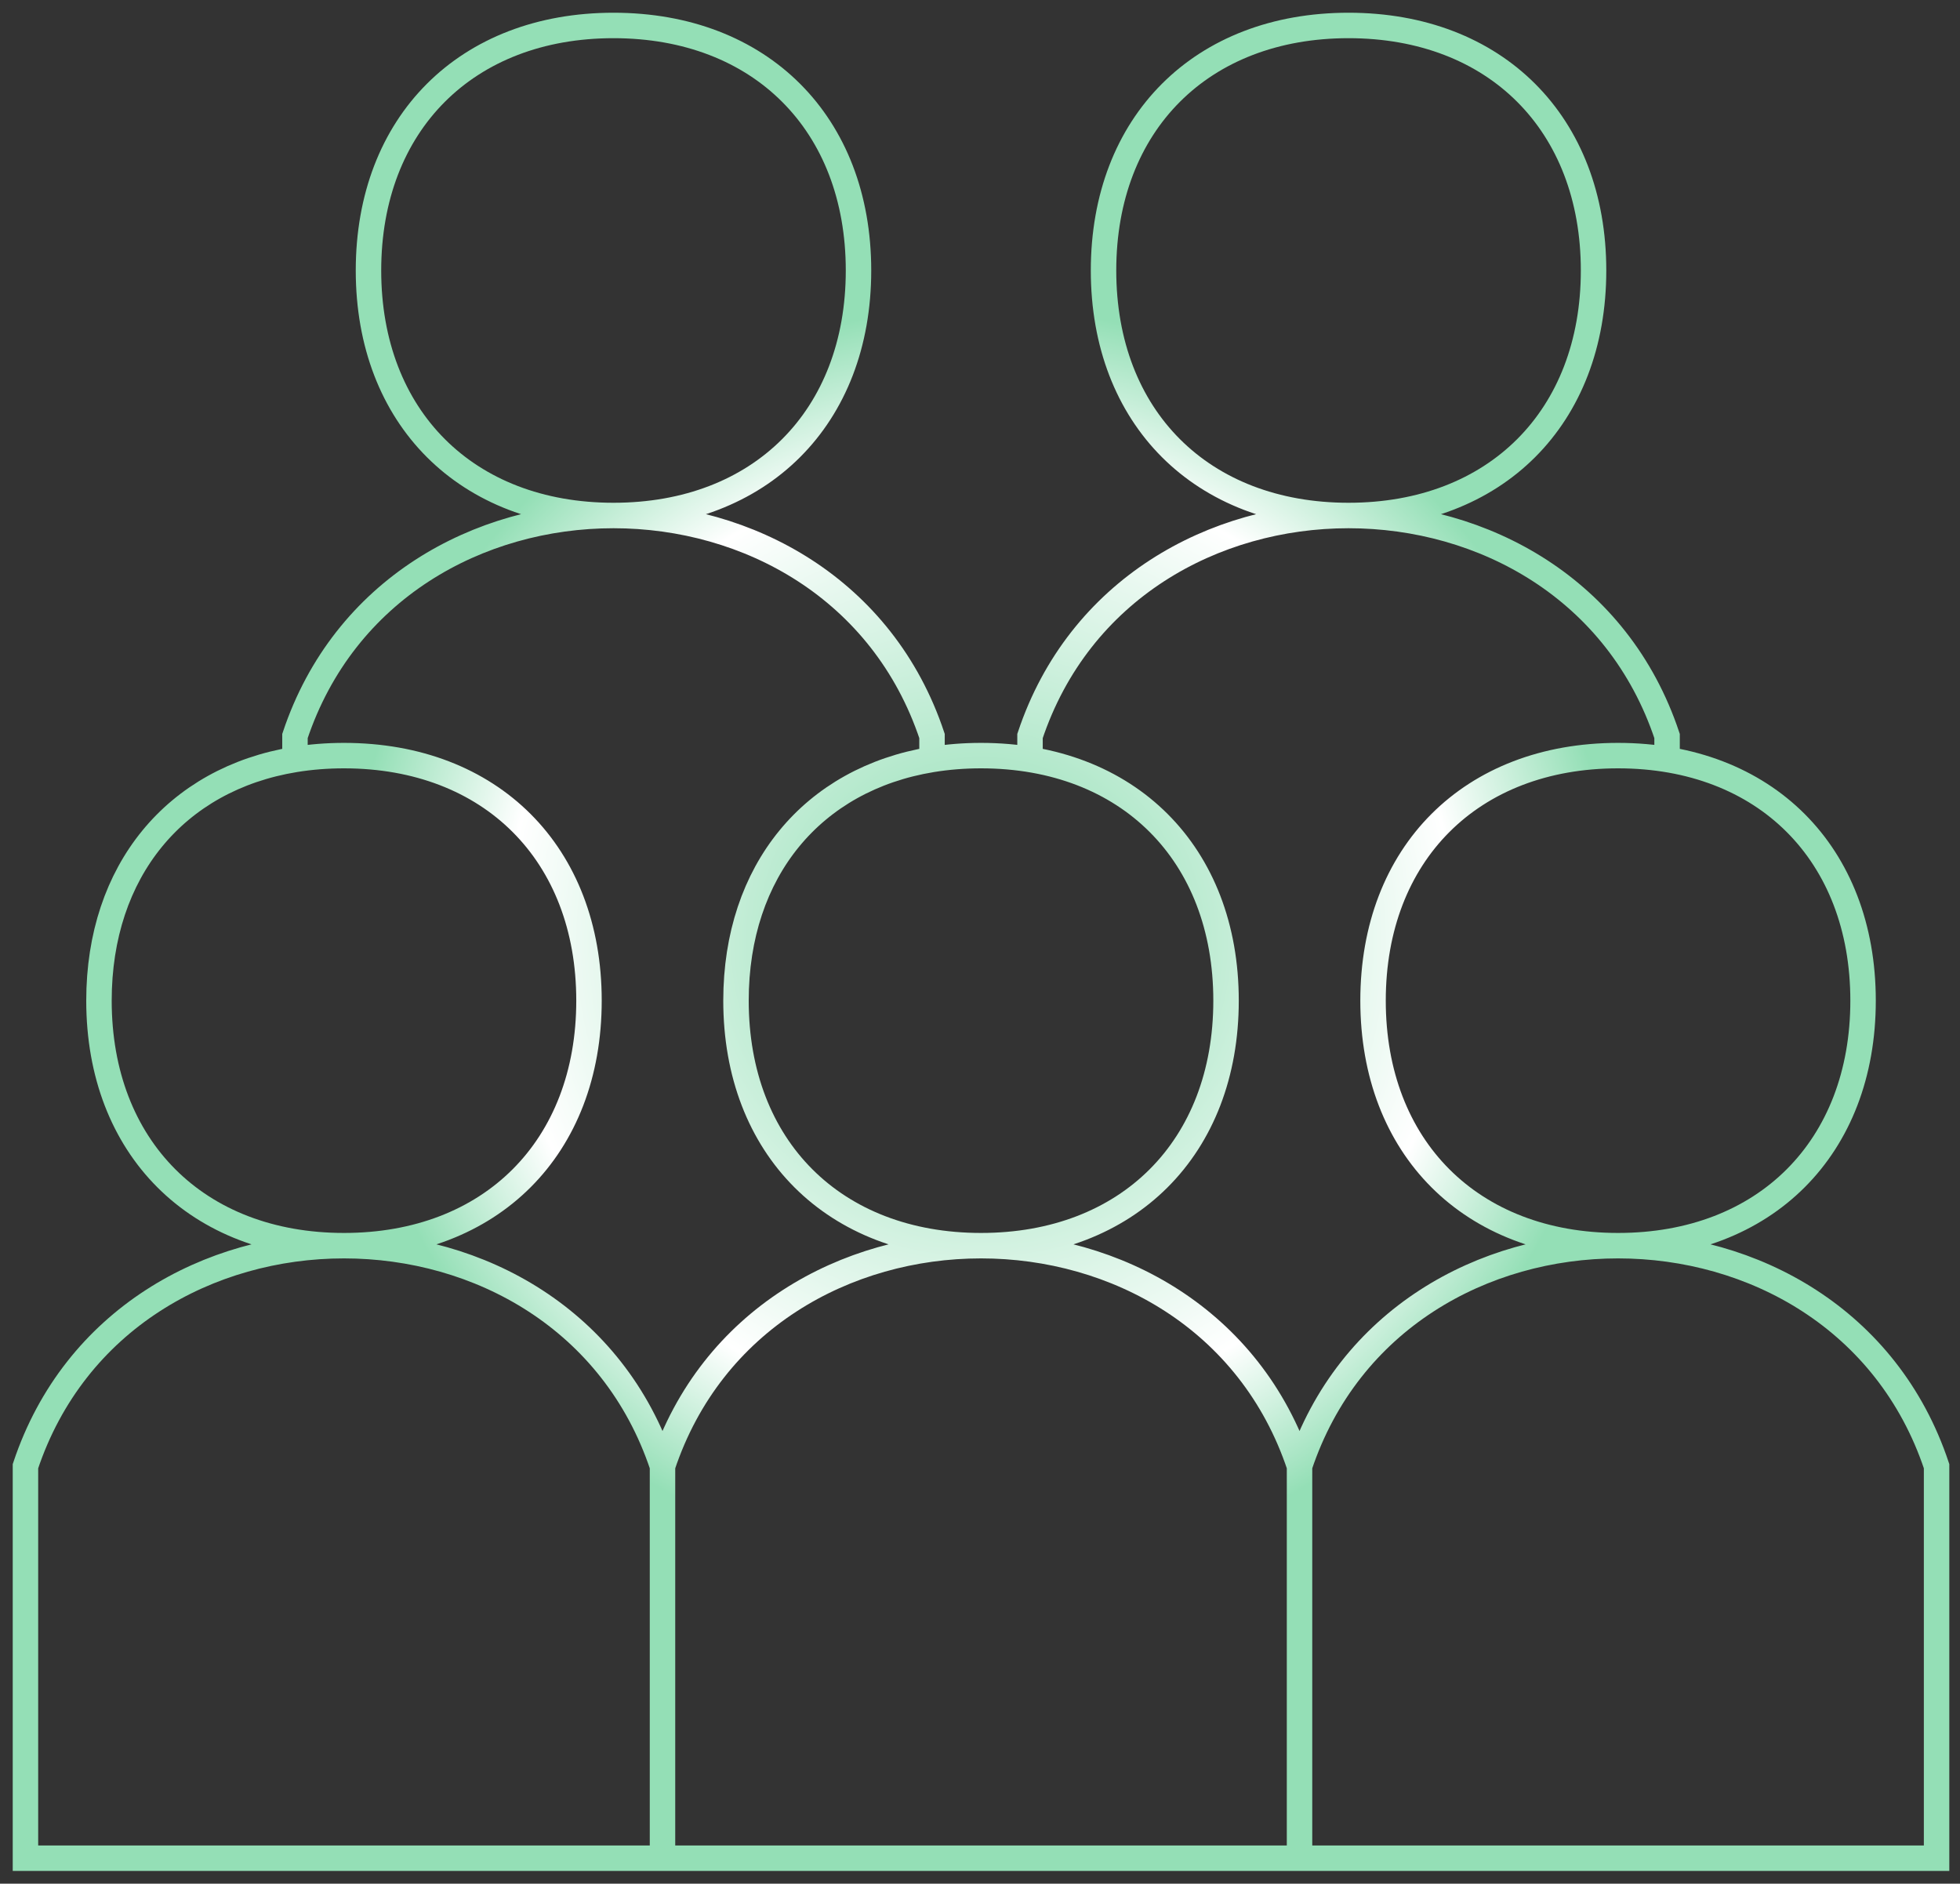 <svg width="77" height="74" viewBox="0 0 77 74" fill="none" xmlns="http://www.w3.org/2000/svg">
<rect x="0" y="0" width="77" height="74" fill="#333333" stroke="none"/>
<path d="M26.027 73H1V57.599C4.85 46.048 22.176 46.048 26.027 57.599M26.027 73V57.599M26.027 73L51.053 73M26.027 57.599C29.877 46.048 47.203 46.048 51.053 57.599M51.053 73V57.599M51.053 73H76.08V57.599C72.23 46.048 54.904 46.048 51.053 57.599M11.588 29.836V28.914C15.438 17.364 32.765 17.364 36.615 28.914V29.836M11.588 29.836C12.202 29.736 12.845 29.684 13.513 29.684C19.289 29.684 23.139 33.535 23.139 39.31C23.139 45.086 19.289 48.936 13.513 48.936C7.738 48.936 3.888 45.086 3.888 39.31C3.888 34.203 6.898 30.602 11.588 29.836ZM36.615 29.836C37.229 29.736 37.871 29.684 38.54 29.684C44.315 29.684 48.166 33.535 48.166 39.31C48.166 45.086 44.315 48.936 38.54 48.936C32.765 48.936 28.914 45.086 28.914 39.31C28.914 34.203 31.925 30.602 36.615 29.836ZM40.465 29.836V28.914C44.315 17.364 61.642 17.364 65.492 28.914V29.836M63.567 29.684C57.791 29.684 53.941 33.535 53.941 39.31C53.941 45.086 57.791 48.936 63.567 48.936C69.342 48.936 73.192 45.086 73.192 39.31C73.192 33.535 69.342 29.684 63.567 29.684ZM24.102 1C18.326 1 14.476 4.85 14.476 10.626C14.476 16.401 18.326 20.251 24.102 20.251C29.877 20.251 33.727 16.401 33.727 10.626C33.727 4.85 29.877 1 24.102 1ZM52.978 1C47.203 1 43.353 4.85 43.353 10.626C43.353 16.401 47.203 20.251 52.978 20.251C58.754 20.251 62.604 16.401 62.604 10.626C62.604 4.85 58.754 1 52.978 1Z" stroke="url(#paint0_angular_205_18196)"/>
<defs>
<radialGradient id="paint0_angular_205_18196" cx="0" cy="0" r="1" gradientUnits="userSpaceOnUse" gradientTransform="translate(38.54 37) rotate(90) scale(25 25)">
<stop offset="0.1" stop-color="#94DFB6"/>
<stop offset="0.75" stop-color="white"/>
<stop offset="1" stop-color="#94DFB6"/>
</radialGradient>
</defs>
</svg>
